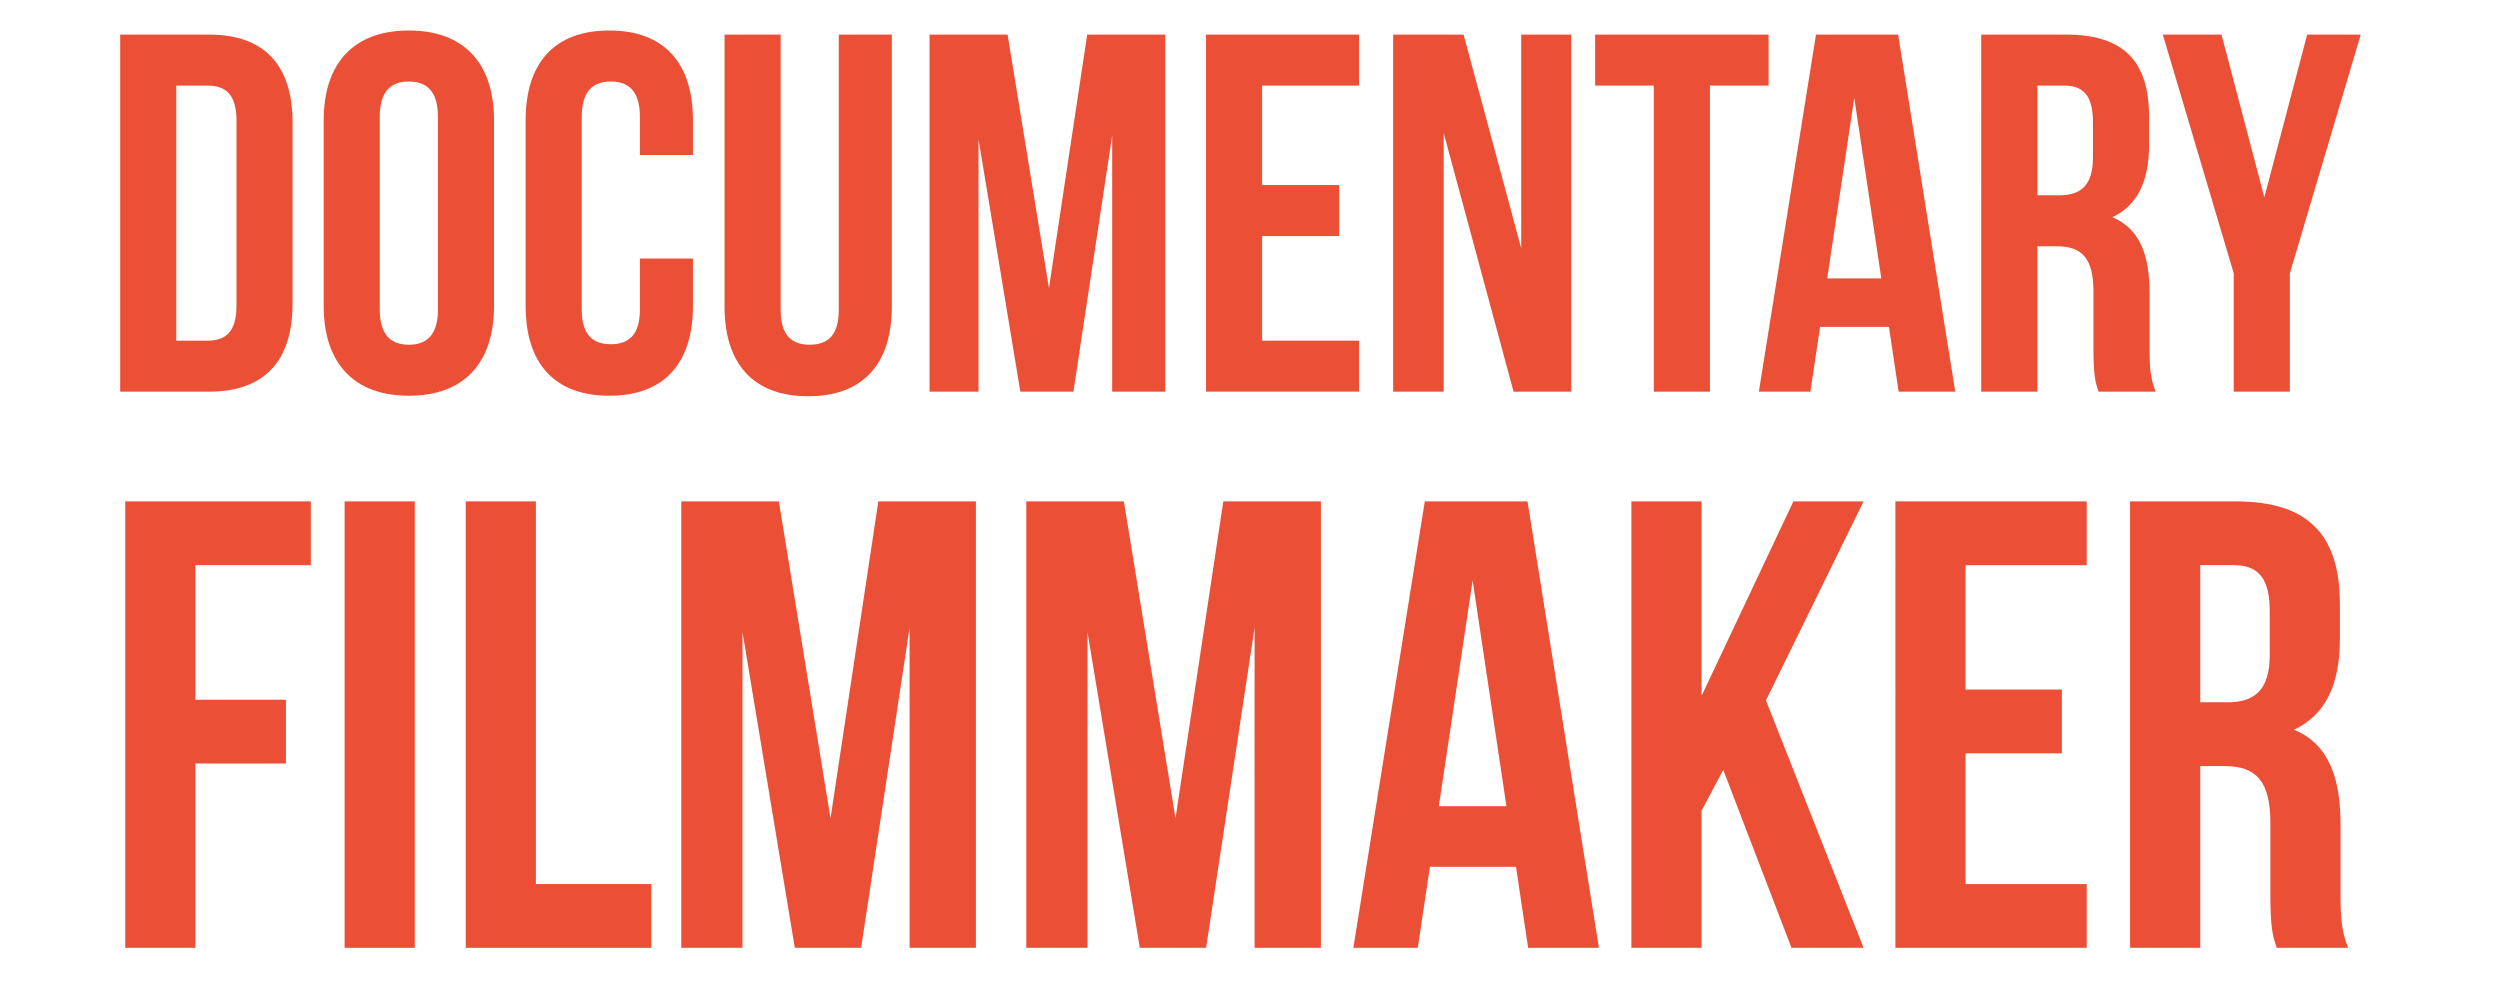 <?xml version="1.0" encoding="utf-8"?>
<!-- Generator: Adobe Illustrator 15.0.0, SVG Export Plug-In . SVG Version: 6.00 Build 0)  -->
<!DOCTYPE svg PUBLIC "-//W3C//DTD SVG 1.1//EN" "http://www.w3.org/Graphics/SVG/1.1/DTD/svg11.dtd">
<svg version="1.1" id="Layer_1" xmlns="http://www.w3.org/2000/svg" xmlns:xlink="http://www.w3.org/1999/xlink" x="0px" y="0px"
	 width="260px" height="103.355px" viewBox="720 0 260 103.355" enable-background="new 720 0 260 103.355" xml:space="preserve">
<g>
	<path fill="#EB4F36" d="M732.499,3.597h9.229c5.835,0,8.7,3.236,8.7,9.179v18.778c0,5.943-2.866,9.178-8.7,9.178h-9.229V3.597z
		 M738.334,8.903v26.524h3.288c1.854,0,2.972-0.955,2.972-3.608v-19.31c0-2.652-1.116-3.606-2.972-3.606H738.334z"/>
	<path fill="#EB4F36" d="M753.664,12.509c0-5.941,3.128-9.337,8.857-9.337c5.729,0,8.857,3.396,8.857,9.337v19.31
		c0,5.941-3.13,9.338-8.857,9.338c-5.729,0-8.857-3.396-8.857-9.338V12.509z M759.496,32.19c0,2.653,1.168,3.661,3.025,3.661
		c1.854,0,3.024-1.008,3.024-3.661V12.138c0-2.652-1.17-3.66-3.024-3.66c-1.857,0-3.025,1.008-3.025,3.66V32.19z"/>
	<path fill="#EB4F36" d="M792.066,26.885v4.934c0,5.941-2.972,9.338-8.7,9.338c-5.729,0-8.7-3.396-8.7-9.338v-19.31
		c0-5.941,2.972-9.337,8.7-9.337s8.7,3.396,8.7,9.337v3.608h-5.517v-3.98c0-2.652-1.168-3.66-3.024-3.66s-3.023,1.008-3.023,3.66
		V32.19c0,2.653,1.167,3.608,3.023,3.608s3.024-0.955,3.024-3.608v-5.305H792.066z"/>
	<path fill="#EB4F36" d="M801.189,3.597v28.646c0,2.652,1.166,3.607,3.021,3.607c1.858,0,3.023-0.955,3.023-3.607V3.597h5.519
		v28.276c0,5.941-2.972,9.338-8.699,9.338c-5.729,0-8.7-3.396-8.7-9.338V3.597H801.189z"/>
	<path fill="#EB4F36" d="M829.09,29.962l3.979-26.366h8.116v37.135h-5.519v-26.63l-4.032,26.631h-5.518l-4.35-26.258v26.258h-5.095
		V3.597h8.119L829.09,29.962z"/>
	<path fill="#EB4F36" d="M851.259,19.247h8.013v5.305h-8.013v10.875h10.082v5.304h-15.914V3.597h15.914v5.306h-10.082V19.247z"/>
	<path fill="#EB4F36" d="M870.145,13.836v26.896h-5.254V3.597h7.321l5.995,22.229V3.597h5.2v37.135h-5.995L870.145,13.836z"/>
	<path fill="#EB4F36" d="M885.895,3.597h18.037v5.306h-6.1v31.829h-5.837V8.903h-6.101V3.597L885.895,3.597z"/>
	<path fill="#EB4F36" d="M923.346,40.731h-5.888l-1.008-6.735h-7.161l-1.009,6.735h-5.358l5.942-37.135h8.542L923.346,40.731z
		 M910.031,28.955h5.624l-2.812-18.78L910.031,28.955z"/>
	<path fill="#EB4F36" d="M938.251,40.731c-0.319-0.955-0.531-1.538-0.531-4.562v-5.833c0-3.45-1.167-4.724-3.817-4.724h-2.017
		v15.119h-5.837V3.597h8.807c6.049,0,8.646,2.812,8.646,8.541v2.918c0,3.819-1.219,6.313-3.819,7.533
		c2.918,1.22,3.873,4.031,3.873,7.905v5.728c0,1.805,0.056,3.13,0.637,4.509H938.251z M931.886,8.903v11.405h2.28
		c2.175,0,3.5-0.955,3.5-3.926v-3.661c0-2.652-0.901-3.818-2.972-3.818H931.886z"/>
	<path fill="#EB4F36" d="M952.307,28.424l-7.373-24.828h6.099l4.458,16.923l4.456-16.923h5.57l-7.374,24.828v12.307h-5.836V28.424z"
		/>
</g>
<g>
	<path fill="#EB4F36" d="M740.319,72.772h9.42v6.632h-9.42v19.167h-7.293V52.146h19.299v6.632h-12.006V72.772z"/>
	<path fill="#EB4F36" d="M755.839,52.146h7.298v46.428h-7.298V52.146z"/>
	<path fill="#EB4F36" d="M768.439,52.146h7.294v39.796h12.005v6.632h-19.299V52.146z"/>
	<path fill="#EB4F36" d="M806.373,85.108l4.974-32.963h10.149v46.427h-6.899V65.277l-5.04,33.295h-6.896l-5.44-32.83v32.83h-6.365
		V52.146h10.146L806.373,85.108z"/>
	<path fill="#EB4F36" d="M842.252,85.108l4.973-32.963h10.148v46.427h-6.896V65.277l-5.041,33.295h-6.896l-5.439-32.83v32.83h-6.366
		V52.146h10.148L842.252,85.108z"/>
	<path fill="#EB4F36" d="M886.288,98.572h-7.363l-1.261-8.423h-8.953l-1.26,8.424h-6.701l7.429-46.428h10.681L886.288,98.572z
		 M869.639,83.848h7.031l-3.516-23.479L869.639,83.848z"/>
	<path fill="#EB4F36" d="M899.218,80.068l-2.256,4.246v14.26h-7.297V52.146h7.297v20.229l9.551-20.229h7.296L903.66,72.838
		l10.148,25.733h-7.492L899.218,80.068z"/>
	<path fill="#EB4F36" d="M924.417,71.711h10.017v6.634h-10.017v13.596h12.602v6.631h-19.896V52.146h19.896v6.632h-12.602V71.711z"/>
	<path fill="#EB4F36" d="M956.781,98.572c-0.396-1.192-0.663-1.922-0.663-5.704v-7.295c0-4.31-1.458-5.901-4.774-5.901h-2.52v18.902
		h-7.296V52.146h11.008c7.562,0,10.811,3.516,10.811,10.678v3.648c0,4.774-1.524,7.893-4.773,9.417
		c3.647,1.526,4.843,5.042,4.843,9.884v7.163c0,2.255,0.064,3.914,0.795,5.638h-7.43V98.572z M948.824,58.777v14.261h2.851
		c2.719,0,4.377-1.193,4.377-4.909v-4.577c0-3.315-1.126-4.775-3.713-4.775L948.824,58.777L948.824,58.777z"/>
</g>
</svg>
